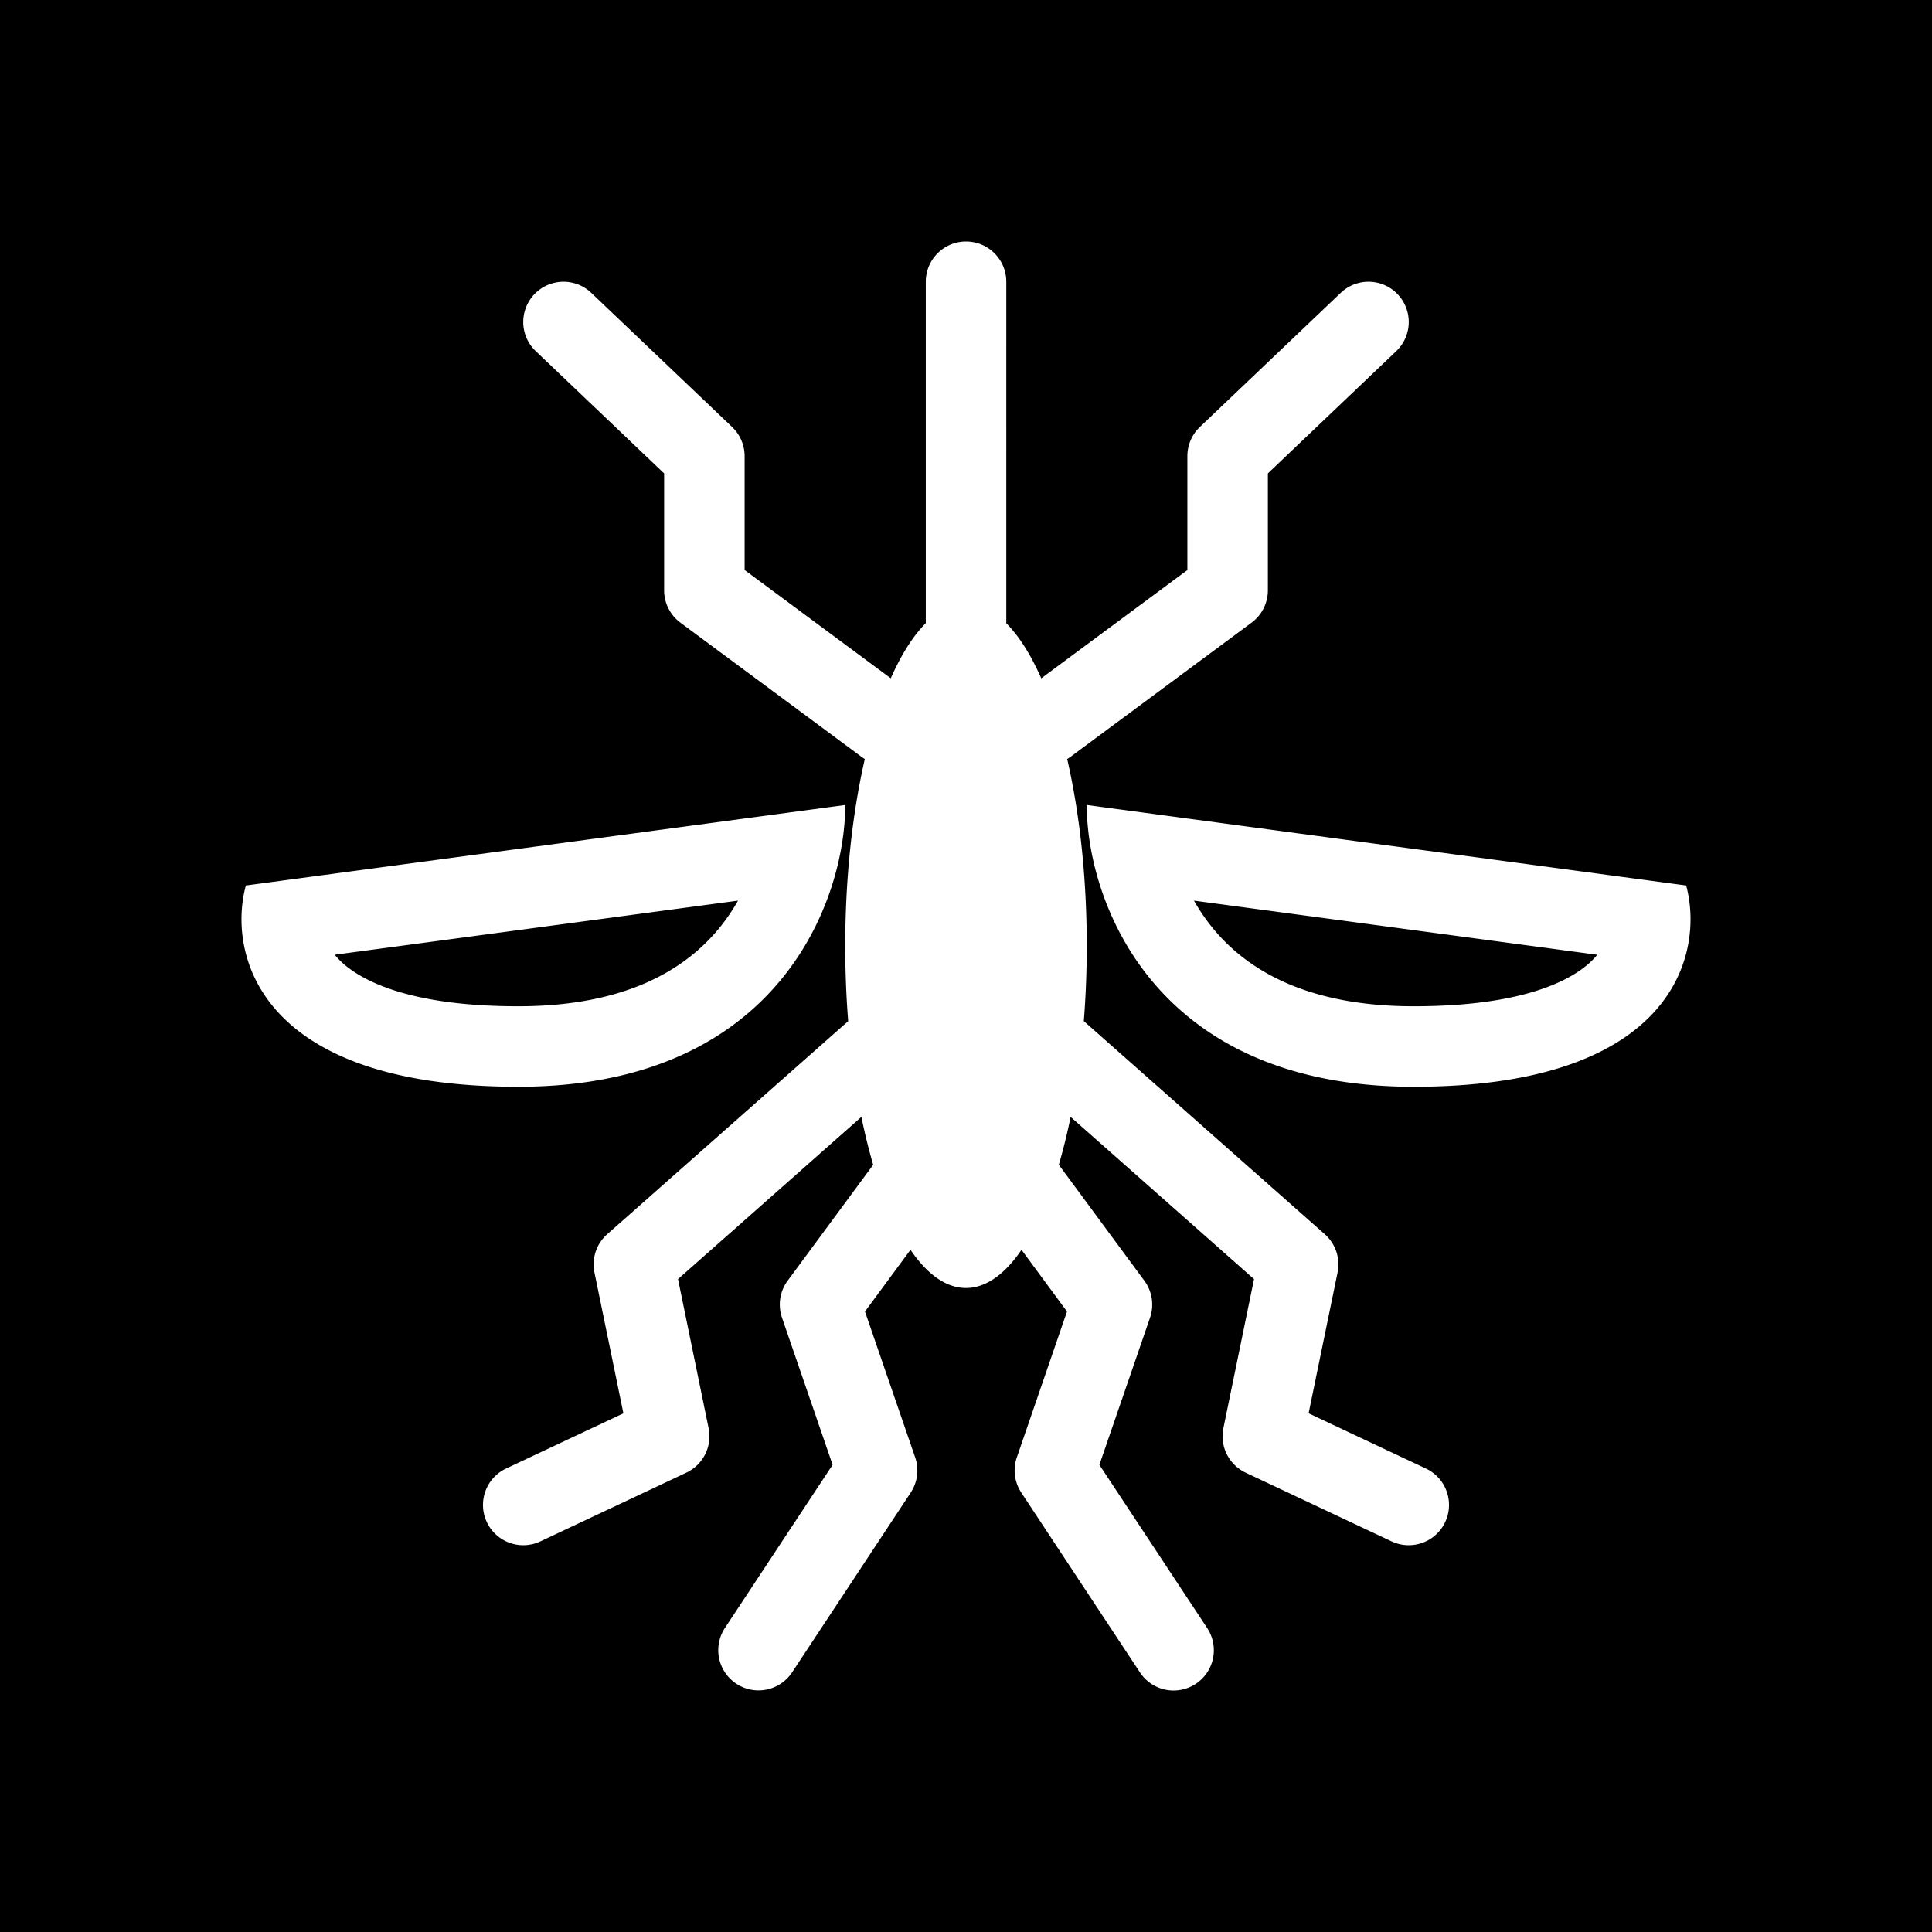 <svg xmlns="http://www.w3.org/2000/svg" width="1em" height="1em" viewBox="0 0 48 48"><g fill="none"><g clip-path="url(#healthiconsMosquitoNegative0)"><path fill="currentColor" fill-rule="evenodd" d="M48 0H0v48h48zM25.001 7a1 1 0 1 0-2 0v8.482c-.318.319-.612.785-.87 1.37l-3.631-2.69v-2.829a1 1 0 0 0-.31-.724l-3.5-3.333a1 1 0 0 0-1.38 1.448l3.19 3.038v2.905a1 1 0 0 0 .405.803l4.5 3.334c.026.02.054.037.081.054C21.18 20.193 21 21.788 21 23.5c0 .642.025 1.268.073 1.87l-5.987 5.294a1 1 0 0 0-.317.95l.719 3.5l-2.914 1.371a1 1 0 1 0 .852 1.81l3.626-1.707a1 1 0 0 0 .553-1.106l-.76-3.703l4.556-4.03c.086.42.184.819.293 1.19l-2.125 2.88a1 1 0 0 0-.14.92l1.257 3.654l-2.677 4.056a1 1 0 0 0 1.669 1.102l2.948-4.467a1 1 0 0 0 .111-.876l-1.247-3.623l1.131-1.534c.413.607.882.949 1.379.949s.966-.343 1.379-.949l1.13 1.534l-1.246 3.623a1 1 0 0 0 .111.876l2.948 4.467a1 1 0 1 0 1.67-1.102l-2.678-4.056l1.258-3.654a1 1 0 0 0-.141-.92l-2.125-2.88a14.7 14.7 0 0 0 .293-1.19l4.557 4.03l-.761 3.703a1 1 0 0 0 .553 1.106l3.626 1.707a1 1 0 0 0 .852-1.81l-2.914-1.371l.72-3.5a1 1 0 0 0-.318-.95l-5.987-5.295c.048-.601.073-1.227.073-1.869c0-1.713-.179-3.307-.486-4.642c.027-.017.055-.035.081-.054l4.5-3.334a1 1 0 0 0 .405-.803v-2.905l3.19-3.038a1 1 0 0 0-1.38-1.448l-3.5 3.333a1 1 0 0 0-.31.724v2.83l-3.63 2.69c-.259-.584-.551-1.05-.869-1.368zM8.374 23.788c.407.453 1.55 1.212 4.503 1.212c2.714 0 4.16-.946 4.964-1.907c.192-.23.356-.472.495-.717L8.317 23.72c.018.023.037.045.057.067M6.108 22l12.881-1.73L21 20c0 .58-.1 1.304-.351 2.065C19.89 24.365 17.76 27 12.877 27c-6.498 0-7.22-3.333-6.769-5m33.518 1.788c-.407.453-1.55 1.212-4.503 1.212c-2.714 0-4.16-.946-4.964-1.907a4.814 4.814 0 0 1-.495-.717l10.019 1.345a1.623 1.623 0 0 1-.057.067M41.892 22L29.01 20.27L27 20c0 .58.1 1.304.351 2.065c.758 2.3 2.889 4.935 7.772 4.935c6.498 0 7.22-3.333 6.769-5" clip-rule="evenodd"/></g><defs><clipPath id="healthiconsMosquitoNegative0"><path d="M0 0h48v48H0z"/></clipPath></defs></g></svg>